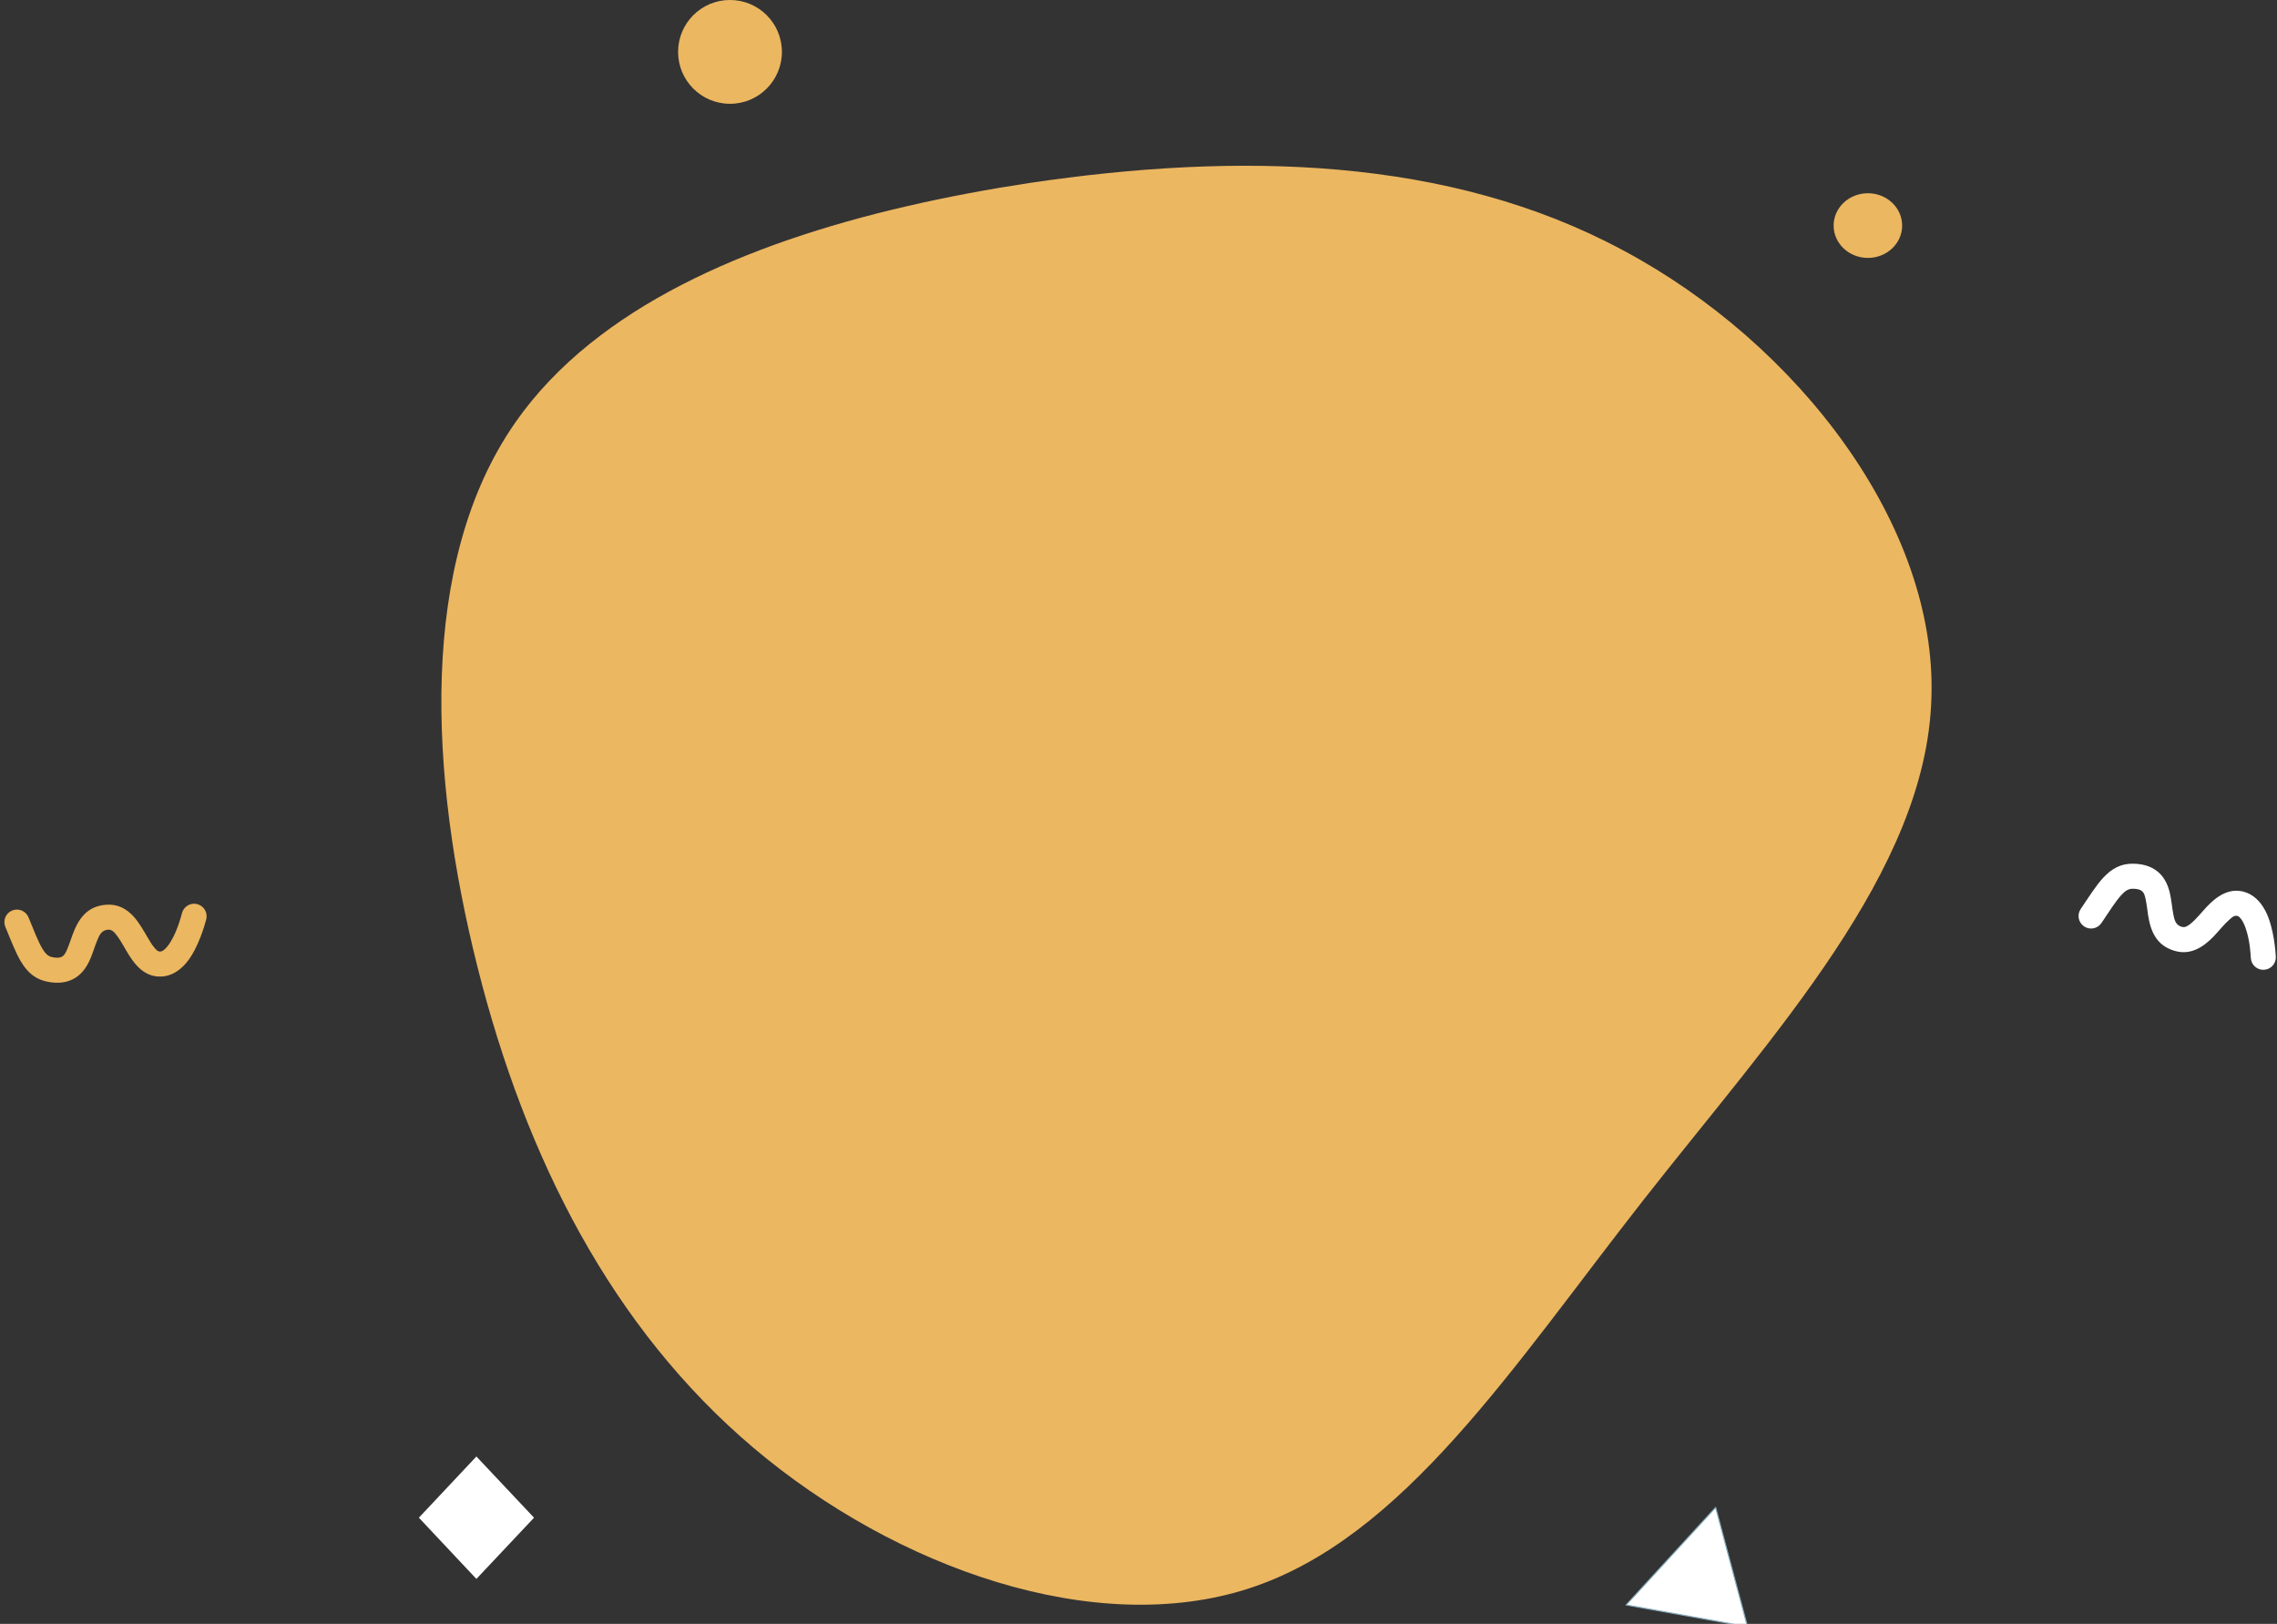 <?xml version="1.0" encoding="UTF-8" standalone="no"?>
<!DOCTYPE svg PUBLIC "-//W3C//DTD SVG 1.1//EN" "http://www.w3.org/Graphics/SVG/1.1/DTD/svg11.dtd">
<svg width="100%" height="100%" viewBox="0 0 2015 1437" version="1.1" xmlns="http://www.w3.org/2000/svg" xmlns:xlink="http://www.w3.org/1999/xlink" xml:space="preserve" xmlns:serif="http://www.serif.com/" style="fill-rule:evenodd;clip-rule:evenodd;stroke-linecap:round;stroke-linejoin:round;stroke-miterlimit:1.5;">
    <rect x="0" y="0" width="2015" height="1437" fill="#333333" stroke="none"/>
    <g transform="matrix(1,0,0,1,-8710.23,-14732.4)">
        <g transform="matrix(1.403,8.205,-8.33,1.424,9728.19,15500.1)">
            <path d="M43.7,-45C58.8,-28.6 74.8,-14.3 77.3,2.5C79.8,19.3 68.9,38.6 53.7,51.2C38.6,63.7 19.3,69.6 -1.6,71.2C-22.6,72.8 -45.1,70.2 -58,57.7C-60.709,55.074 -62.997,52.018 -64.918,48.625C-72.215,35.735 -74.217,17.974 -73.9,0.4C-73.4,-21.7 -69.2,-43.3 -56.2,-59.7C-43.3,-76.1 -21.7,-87.3 -3.7,-83.6C14.3,-80 28.6,-61.4 43.7,-45Z" style="fill:rgb(236,183,97);fill-rule:nonzero;"/>
        </g>
        <g transform="matrix(0.329,0,0,0.351,5206.84,13911.1)">
            <path d="M10663,4676.68C10655.8,4660.59 10664,4642.11 10681.2,4635.43C10698.3,4628.75 10718.1,4636.4 10725.2,4652.49C10740,4685.83 10750.4,4712.45 10762.6,4731.57C10769.9,4742.92 10777.2,4750.95 10789.9,4753.14C10800,4754.88 10807.6,4755.04 10813.6,4752.54C10822.4,4748.87 10826,4740.3 10830,4731.58C10835.1,4720.32 10839.2,4707.9 10843.9,4696.03C10859.4,4656.86 10882.3,4624.58 10933.8,4620.84C10965,4618.57 10988.9,4630.73 11008.6,4651.16C11022.5,4665.61 11034.1,4684.91 11045.7,4703.43C11051.5,4712.76 11057.3,4721.85 11064,4729.22C11068.5,4734.28 11072.9,4739.19 11080,4738.84C11084.1,4738.64 11087.5,4736.36 11090.8,4733.75C11097.3,4728.57 11102.9,4721.41 11107.9,4713.71C11126.6,4684.82 11136.4,4648.05 11138.1,4641.77C11142.9,4624.93 11161.3,4614.88 11179.3,4619.34C11197.3,4623.8 11208,4641.09 11203.3,4657.93C11200.6,4667.13 11183.4,4728.07 11151.7,4765.05C11133.1,4786.69 11109.7,4800.57 11083.5,4801.88C11058.4,4803.13 11038,4794.13 11020.7,4778.29C11008.4,4767 10997.7,4751.63 10987.5,4735.35C10979.9,4723.09 10972.4,4710.27 10963.8,4699.53C10957.1,4691.1 10950.5,4682.94 10939,4683.77C10921.5,4685.04 10915.7,4697.95 10910,4710.9C10902.8,4727.31 10897.4,4745.44 10889.7,4761.06C10880.6,4779.66 10868.3,4795.15 10851.1,4805.19C10833.6,4815.39 10810.4,4820.87 10777.7,4815.22C10745.4,4809.64 10723.4,4793.02 10704.9,4764.08C10691.3,4742.91 10679.3,4713.62 10663,4676.68Z" style="fill:rgb(236,183,97);"/>
        </g>
        <g transform="matrix(0.322,0.066,0.07,-0.344,6790.67,16441.8)">
            <path d="M10725.2,4652.49C10718.1,4636.4 10698.3,4628.75 10681.2,4635.43C10664,4642.11 10655.8,4660.59 10663,4676.68C10679.3,4713.62 10691.3,4742.91 10704.9,4764.08C10723.4,4793.02 10745.4,4809.64 10777.7,4815.22C10810.4,4820.87 10833.6,4815.39 10851.1,4805.19C10868.3,4795.15 10880.6,4779.66 10889.7,4761.06C10897.4,4745.44 10902.8,4727.31 10910,4710.9C10915.7,4697.95 10921.5,4685.04 10939,4683.77C10948.8,4683.06 10955,4689.31 10961,4696.14C10973.3,4710.2 10983.1,4728.86 10993.9,4745.28C11016.5,4779.6 11044.5,4803.82 11083.5,4801.88C11109.7,4800.57 11133.1,4786.69 11151.7,4765.05C11183.4,4728.07 11200.6,4667.13 11203.3,4657.93C11208,4641.09 11197.3,4623.8 11179.3,4619.34C11161.3,4614.88 11142.9,4624.93 11138.1,4641.77C11136.4,4648.05 11126.6,4684.82 11107.9,4713.71C11102.9,4721.41 11097.3,4728.57 11090.8,4733.75C11087.5,4736.36 11084.1,4738.64 11080,4738.84C11071.4,4739.27 11066.6,4732.64 11061.3,4726.11C11049.3,4711.46 11039.3,4692.31 11028,4675.57C11004.9,4641.7 10975.7,4617.79 10933.8,4620.84C10882.3,4624.58 10859.4,4656.86 10843.9,4696.03C10839.2,4707.9 10835.1,4720.32 10830,4731.58C10826,4740.3 10822.4,4748.87 10813.6,4752.54C10807.6,4755.04 10800,4754.88 10789.9,4753.14C10777.2,4750.95 10769.9,4742.92 10762.6,4731.57C10750.4,4712.45 10740,4685.83 10725.2,4652.49Z" style="fill:white;"/>
        </g>
        <g transform="matrix(1,0,0,1,-2131.69,10896.6)">
            <path d="M11263.5,5124.66L11314.5,5178.83L11263.5,5233L11212.6,5178.83L11263.5,5124.66Z" style="fill:white;"/>
        </g>
        <g transform="matrix(-0.571,0.622,-0.593,-0.545,20409.3,11258.9)">
            <path d="M12420.7,5160.87L12490,5275.28L12351.3,5275.28L12420.7,5160.87Z" style="fill:white;stroke:rgb(134,171,186);stroke-width:1.21px;"/>
        </g>
        <g transform="matrix(0.66,0,0,0.623,2116.89,12437.2)">
            <circle cx="12494.4" cy="4004.52" r="45.936" style="fill:rgb(236,183,97);"/>
        </g>
        <g transform="matrix(1,0,0,1,-3138.17,10773.8)">
            <circle cx="12494.4" cy="4004.52" r="45.936" style="fill:rgb(236,183,97);"/>
        </g>
    </g>
</svg>
